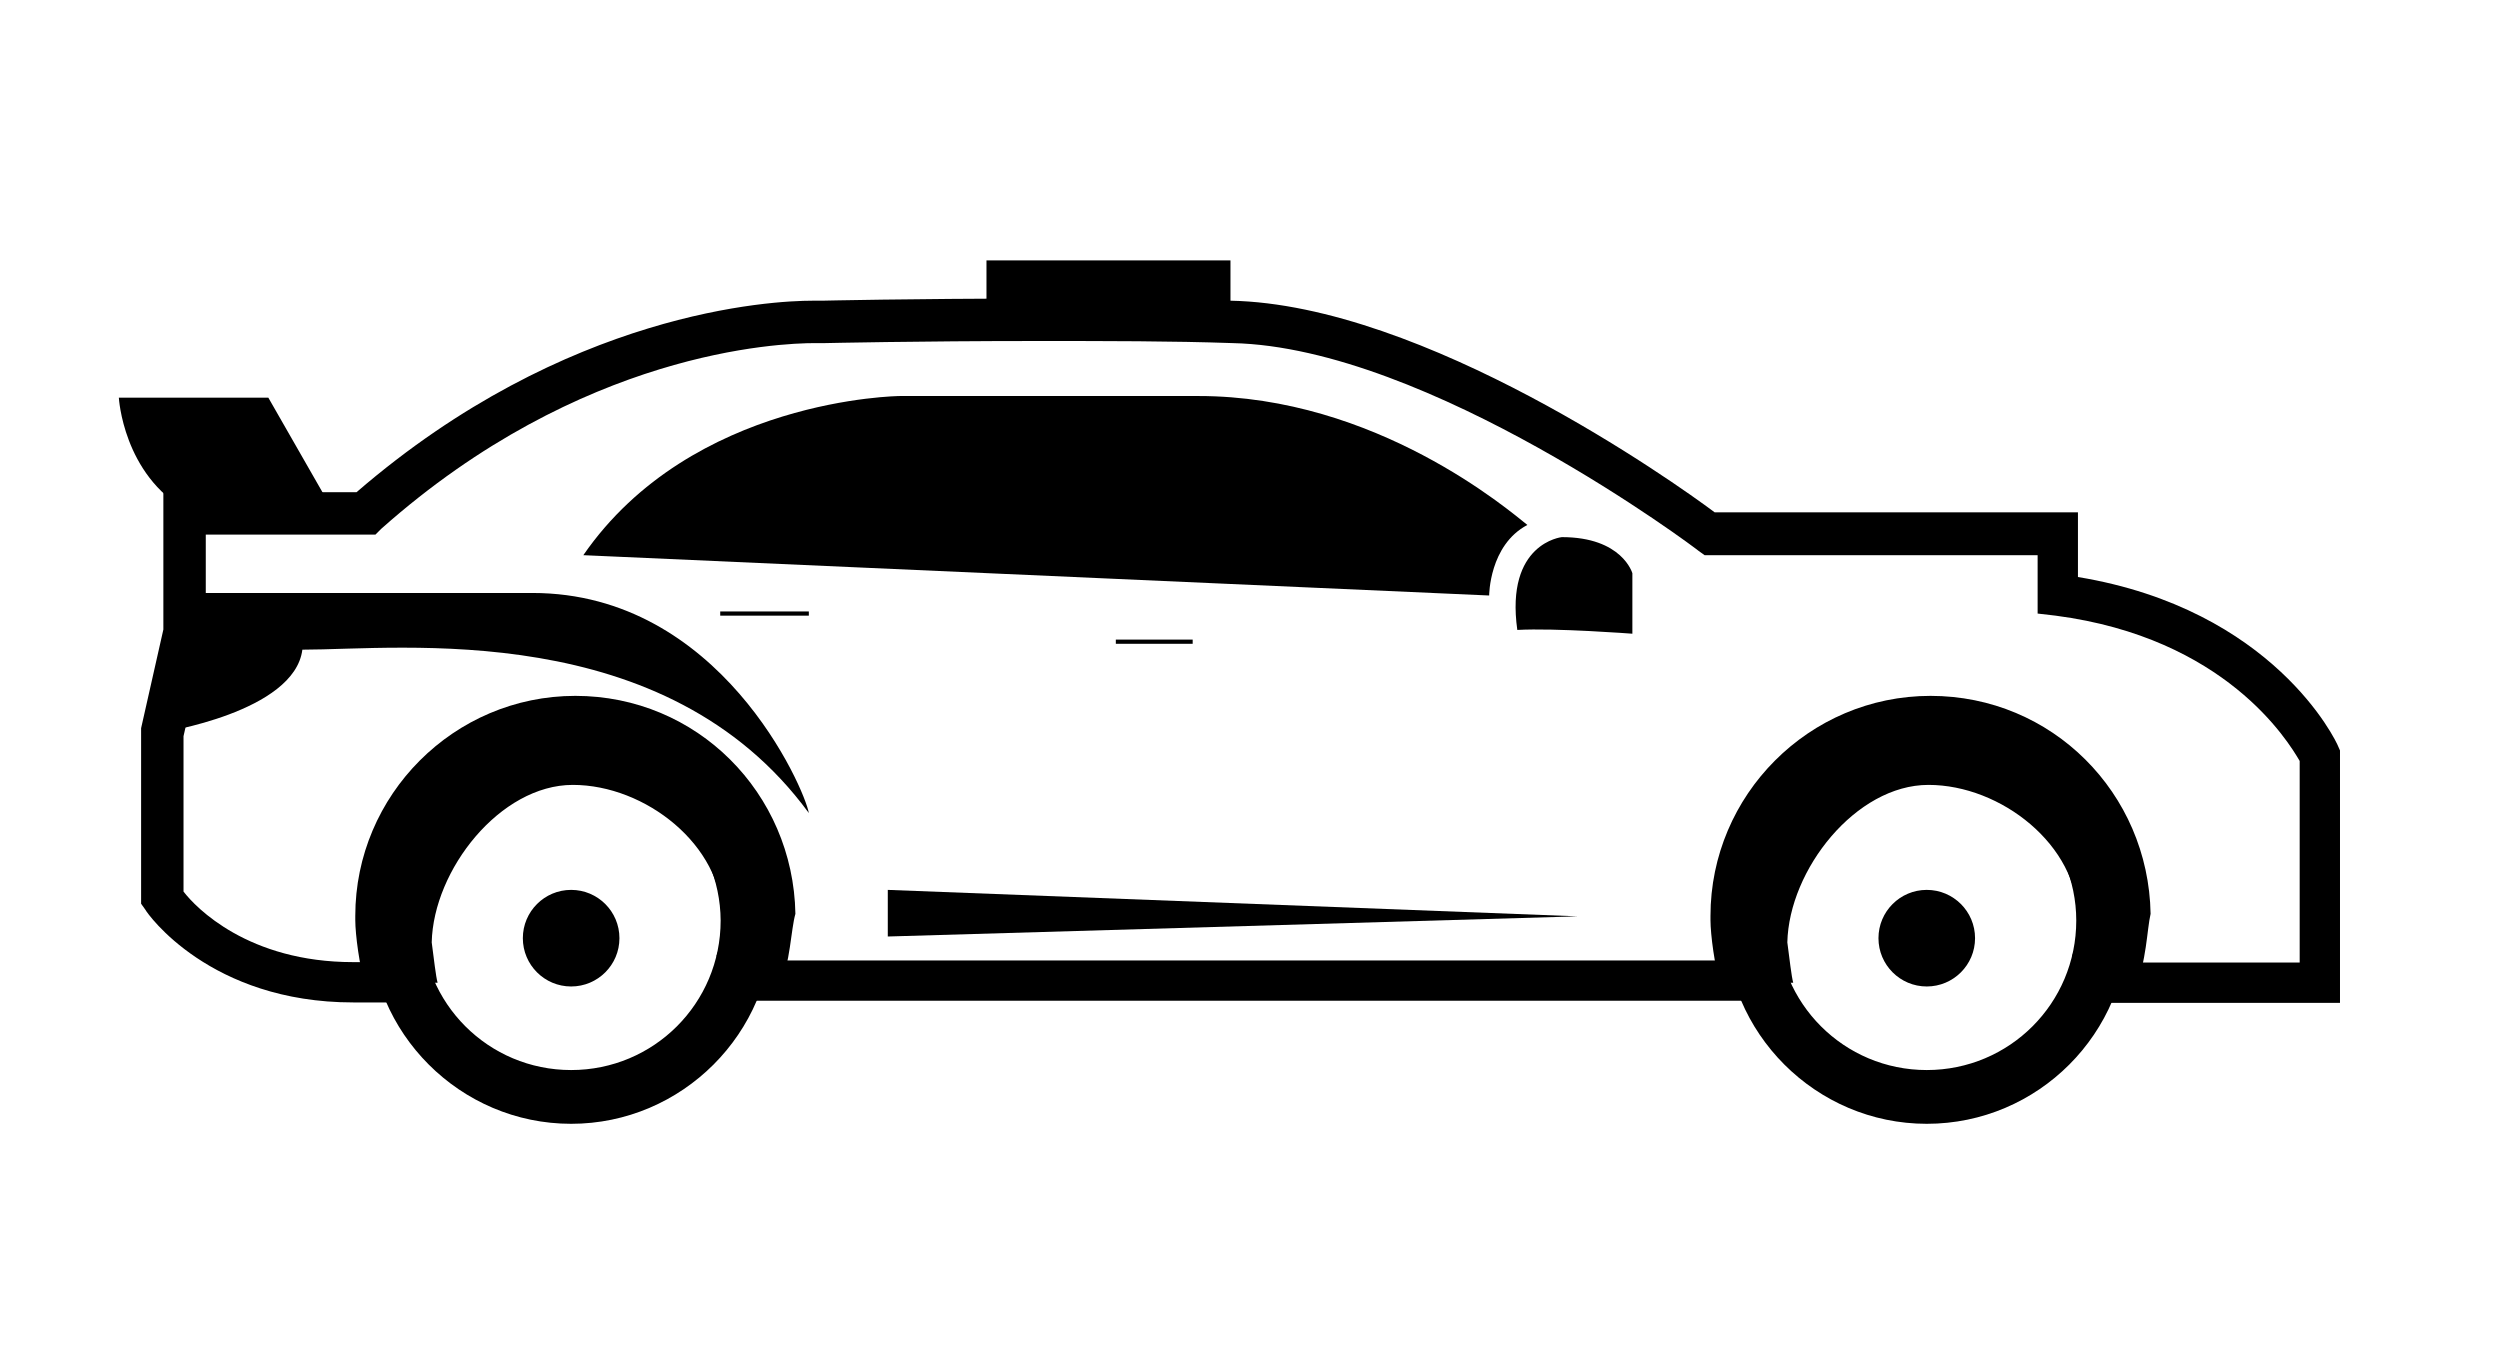 <?xml version="1.0" encoding="utf-8"?>
<!-- Generator: Adobe Illustrator 17.1.0, SVG Export Plug-In . SVG Version: 6.00 Build 0)  -->
<!DOCTYPE svg PUBLIC "-//W3C//DTD SVG 1.1//EN" "http://www.w3.org/Graphics/SVG/1.1/DTD/svg11.dtd">
<svg version="1.1" id="Layer_1" xmlns="http://www.w3.org/2000/svg" xmlns:xlink="http://www.w3.org/1999/xlink" x="0px" y="0px"
	 viewBox="0 259 595.3 323.9" enable-background="new 0 259 595.3 323.9" xml:space="preserve">
<g>
	<polygon fill="current" points="375.7,477.2 211.4,470.9 211.4,482 	"/>
	<path fill="current" d="M185.5,494.9l-14.9-8.2c1.4-3.8,1.4-7.2,1.4-7.7v-1.4c0-17.3-18.3-31.7-35.6-31.7s-33.2,20.2-33.6,37.5
		c0.5,3.8,1,8.2,1.4,9.6L87,493.5c-1.4-4.3-2.4-12-2.4-15.4v-1c0-28.8,23.5-52.4,52.4-52.4s51.9,23.1,52.4,51.9
		C188.3,480.5,188.3,487.7,185.5,494.9z"/>
	<path fill="current" d="M136,526.6c-26.4,0-48-21.6-48-48s21.6-48,48-48s48,21.6,48,48S162.4,526.6,136,526.6z M136,442.6
		c-19.7,0-35.6,15.9-35.6,35.6c0,19.7,15.9,35.6,35.6,35.6s35.6-15.9,35.6-35.6C171.5,458.9,155.7,442.6,136,442.6z"/>
	<circle fill="current" cx="136" cy="482.4" r="11.5"/>
	<path fill="current" d="M508.3,494.9l-14.9-8.2c1.4-3.8,1.4-7.2,1.4-7.7v-1.4c0-17.3-18.3-31.7-35.6-31.7s-33.2,20.2-33.6,37.5
		c0.5,3.8,1,8.2,1.4,9.6l-17.3,0.5c-1.4-4.3-2.4-12-2.4-15.4v-1c0-28.8,23.5-52.4,52.4-52.4s51.9,23.1,52.4,51.9
		C511.2,480.5,511.2,487.7,508.3,494.9z"/>
	<path fill="current" d="M458.8,526.6c-26.4,0-48-21.6-48-48s21.6-48,48-48s48,21.6,48,48S485.3,526.6,458.8,526.6z M458.8,442.6
		c-19.7,0-35.6,15.9-35.6,35.6c0,19.7,15.9,35.6,35.6,35.6c19.7,0,35.6-15.9,35.6-35.6C494.4,458.9,478.5,442.6,458.8,442.6z"/>
	<circle fill="current" cx="458.8" cy="482.4" r="11.5"/>
	<path fill="current" d="M79.3,380.6l-15.4-26.9H28.3c0,0,1,18.3,16.3,26.9C67.3,380.6,79.3,380.6,79.3,380.6z"/>
	<path fill="current" d="M138.9,391.2l215.7,9.6c0,0,0-12,9.1-16.8c-4.3-3.4-36-30.7-78.3-30.7s-71.1,0-71.1,0
		S164.8,353.7,138.9,391.2z"/>
	<path fill="current" d="M388.7,409.9v-14.4c0,0-2.4-8.6-16.8-8.6c0,0-13.5,1.4-10.6,22.1C370.4,408.5,388.7,409.9,388.7,409.9z"/>
	<path fill="current" d="M417,487.7H178.7c-0.5,3.8-2.4,7.2-4.8,9.6h246C418,494.5,417,491.1,417,487.7z"/>
	<path fill="current" d="M556.8,436.8c-0.5-1.4-15.4-32.7-62-40.4v-15.4h-86.5c-9.6-7.2-69.2-49.5-115.3-50.4
		c-14.4-0.5-30.3-0.5-47.1-0.5c-28.3,0-50.4,0.5-50,0.5c0,0-1,0-2.4,0c-9.6,0-58.6,2.4-108.6,45.6H38.9v32.7l-5.3,23.5v41.8l1,1.4
		c0.5,1,15.4,22.1,49.5,22.1H98c-3.4-2.4-5.3-5.8-6.2-9.6h-7.7c-25,0-37.5-13-40.4-16.8v-37l5.3-23.5v-24.5h40.4l1.4-1.4
		c47.6-42.3,94.6-44.2,103.3-44.2c1,0,1.9,0,2.4,0c0,0,22.1-0.5,50.4-0.5c16.8,0,32.2,0,46.6,0.5c46.6,1,110.5,49,111,49.5l1.4,1
		h79.3v13.9l4.3,0.5c40.4,5.3,55.3,29.8,58.1,34.6v48h-45.6c-0.5,1-1,1.9-1.9,3.4c-1.9,2.4-3.8,4.8-5.8,6.2h62.9v-60.1L556.8,436.8z
		"/>
	<path fill="current" d="M38.4,433.4c0,0,31.7-4.8,33.6-19.7c23.5,0,86.5-7.7,120.6,38.9c-1-5.8-21.1-52.4-65.8-52.4s-83.6,0-83.6,0
		v8.6L38.4,433.4z"/>
	<path fill="current" d="M234.9,334.9V321h58.1v14.4C293.1,335.4,254.6,334,234.9,334.9z"/>
	<rect x="171.5" y="404.6" fill="current" width="21.1" height="1"/>
	<rect x="265.7" y="411.3" fill="current" width="18.3" height="1"/>
</g>
</svg>
